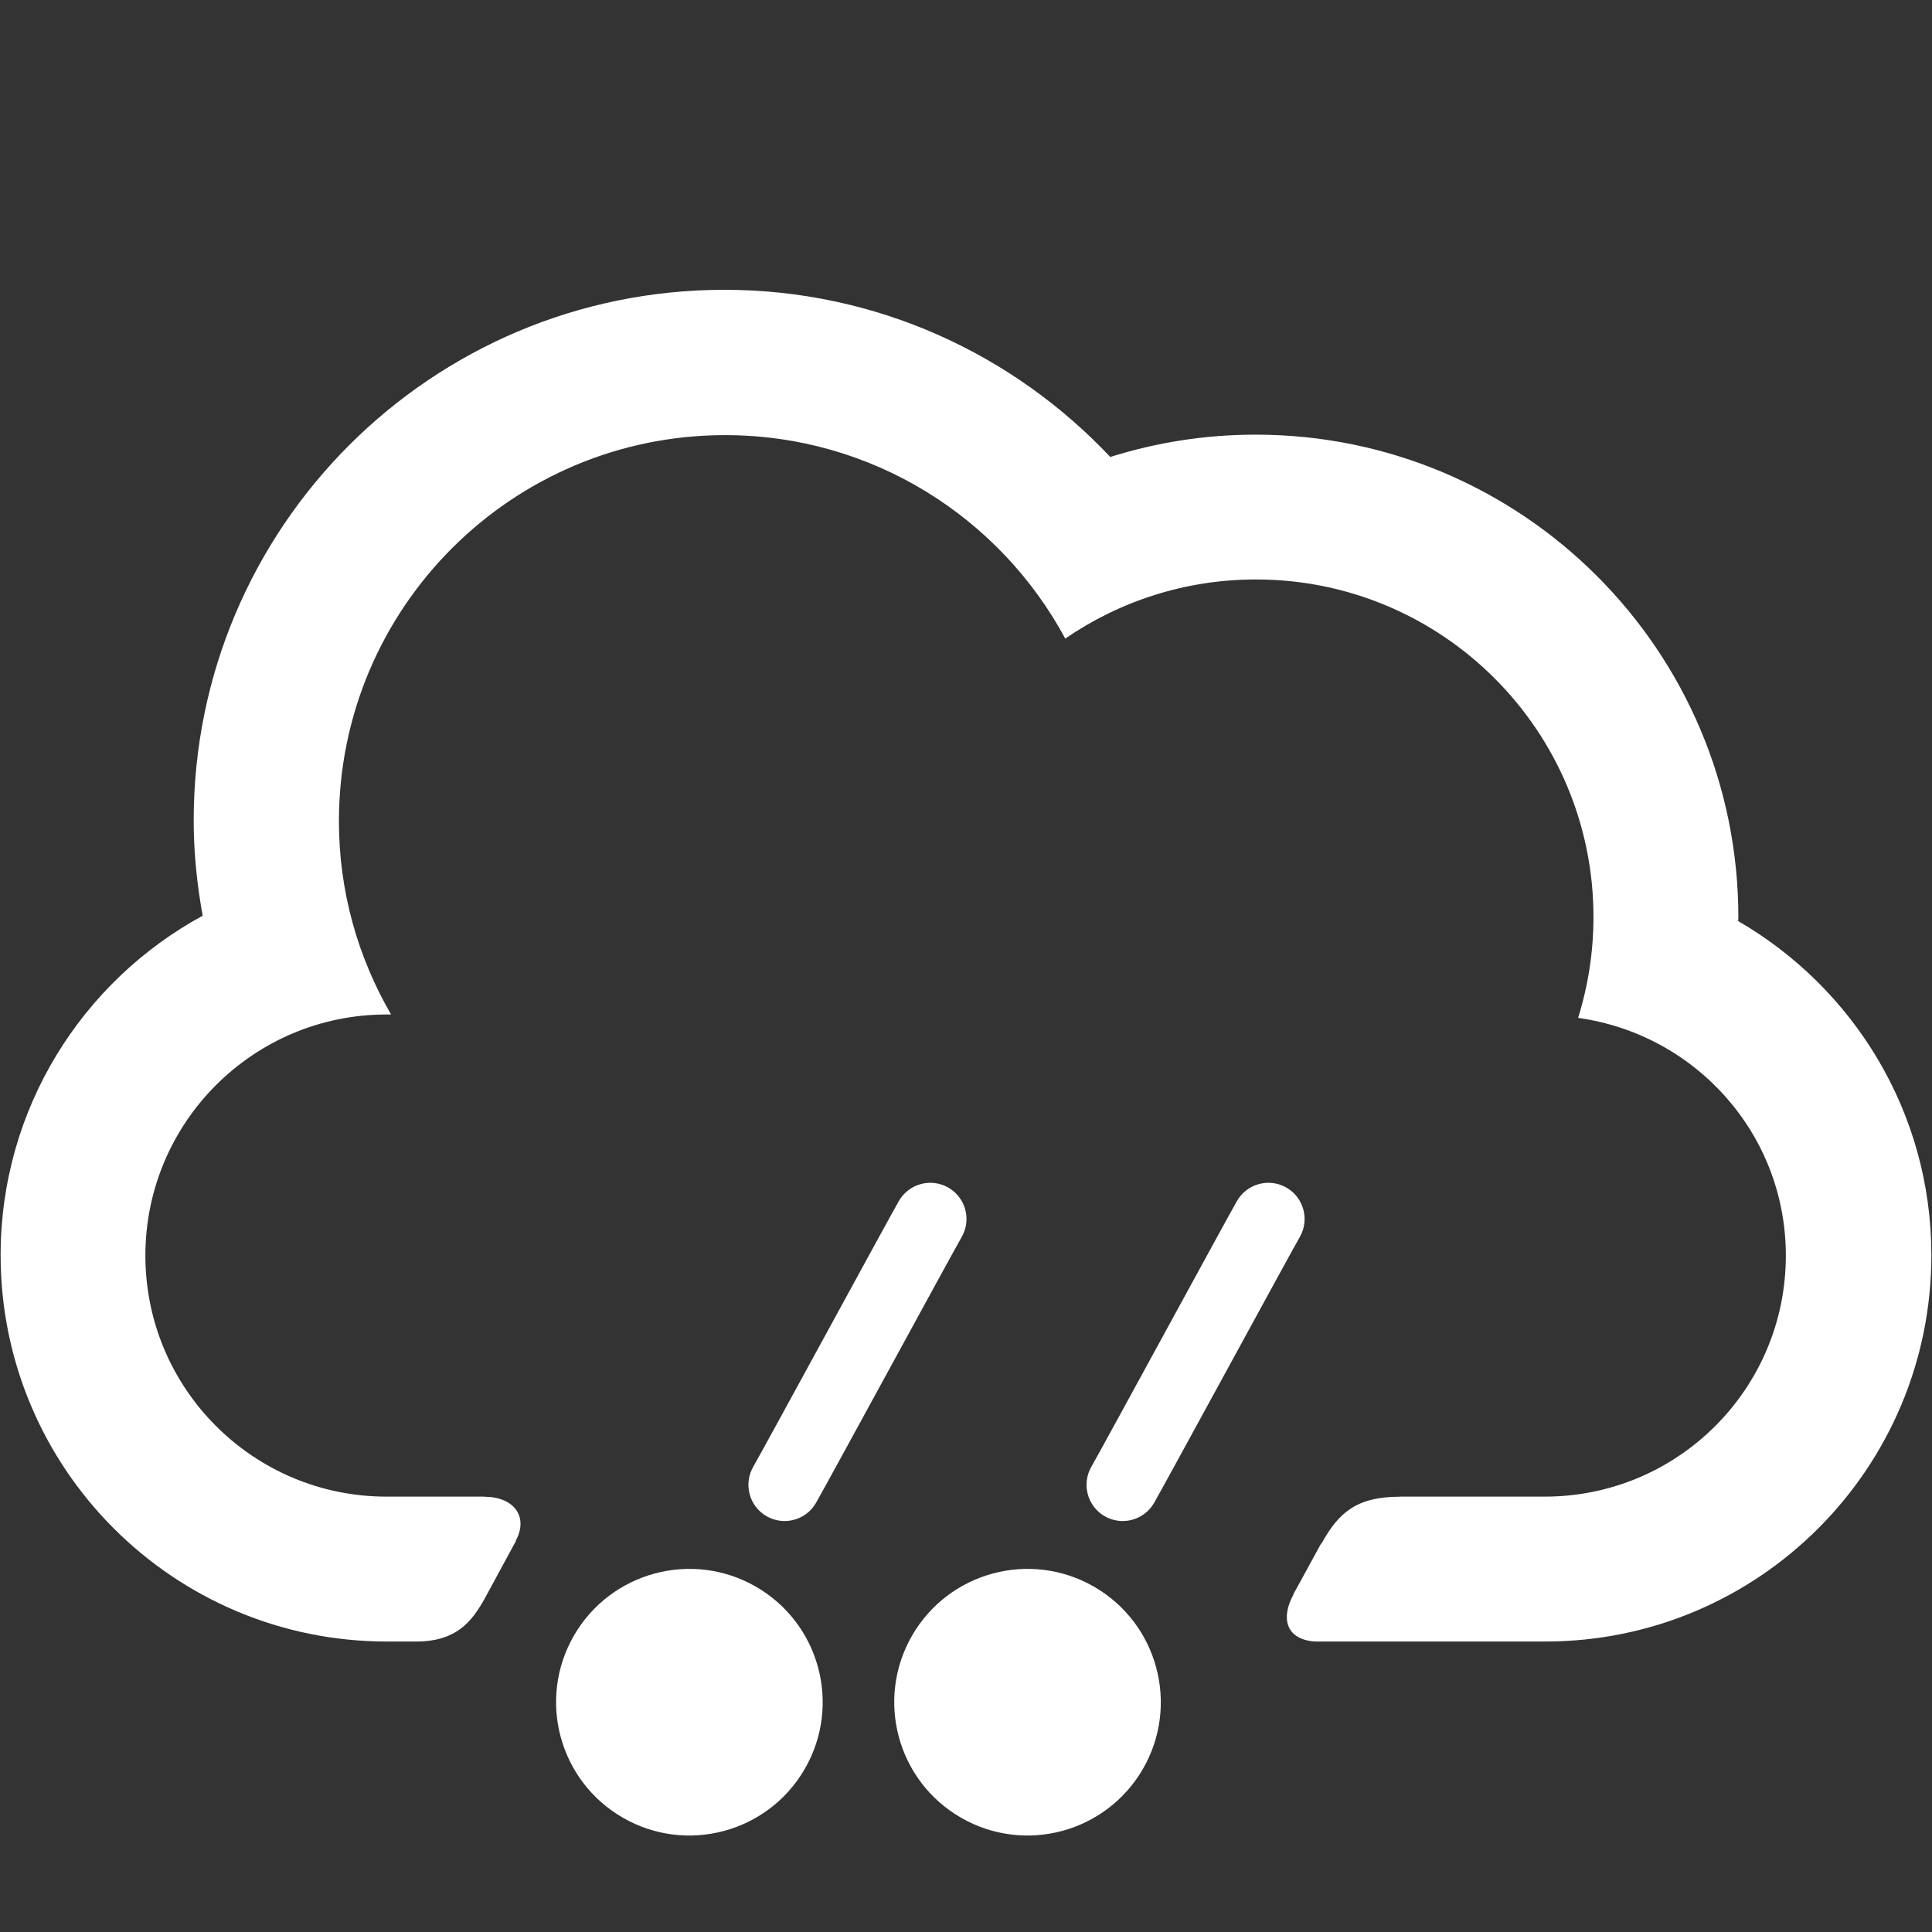 <?xml version="1.0" encoding="utf-8"?>
<!-- Generator: Adobe Illustrator 16.0.0, SVG Export Plug-In . SVG Version: 6.00 Build 0)  -->
<!DOCTYPE svg PUBLIC "-//W3C//DTD SVG 1.1//EN" "http://www.w3.org/Graphics/SVG/1.1/DTD/svg11.dtd">
<svg version="1.1" id="Layer_1" xmlns="http://www.w3.org/2000/svg" xmlns:xlink="http://www.w3.org/1999/xlink" x="0px" y="0px"
	 width="40px" height="40px" viewBox="0 0 40 40" enable-background="new 0 0 40 40" xml:space="preserve">
<rect x="0" y="0" width="40" height="40" fill="#333333" stroke="none"/>
<path fill-rule="evenodd" clip-rule="evenodd" fill="#FFFFFF" d="M39.987,25.988c0,4.418-3.58,7.998-7.996,7.998h-4.776
	c-0.614-0.051-0.689-0.508-0.438-0.967c0.003-0.006-0.001-0.006,0.001-0.012c0.18-0.328,0.371-0.678,0.565-1.033
	c0.009-0.014,0.019-0.018,0.027-0.033c0.346-0.623,0.719-0.953,1.609-0.953c0.005,0,0.006-0.002,0.011-0.002h2.993
	c2.757,0,4.991-2.234,4.991-4.99c0-2.521-1.874-4.584-4.301-4.922c0.206-0.66,0.318-1.361,0.318-2.089
	c0-3.859-3.129-6.988-6.988-6.988c-1.466,0-2.824,0.453-3.948,1.224c-1.35-2.507-3.997-4.212-7.043-4.212
	c-4.416,0-7.995,3.579-7.995,7.995c0,1.459,0.397,2.823,1.08,4H8.002c-2.757,0-4.992,2.234-4.992,4.992
	c0,2.756,2.235,4.99,4.992,4.99h2.016c0.004,0,0.003,0.002,0.007,0.002c0.609,0,0.922,0.406,0.656,0.906
	c-0.003,0.006,0.002,0.008,0,0.012c-0.233,0.432-0.458,0.846-0.661,1.219c-0.255,0.443-0.564,0.852-1.379,0.861H8.01
	c-4.417,0-7.997-3.58-7.997-7.998c0-3.035,1.691-5.674,4.183-7.029C4.08,18.318,4.01,17.662,4.01,16.987
	C4.01,10.919,8.929,6,14.997,6c3.152,0,5.986,1.335,7.99,3.461c0.949-0.299,1.96-0.462,3.009-0.462c5.521,0,9.995,4.475,9.995,9.995
	c0,0.026-0.004,0.05-0.004,0.076C38.375,20.453,39.987,23.029,39.987,25.988z M15.653,32.852c1.32,0.762,1.772,2.451,1.01,3.77
	c-0.762,1.32-2.45,1.773-3.77,1.01c-1.32-0.762-1.772-2.449-1.01-3.77C12.646,32.543,14.333,32.09,15.653,32.852z M15.87,31.391
	c-0.359-0.207-0.481-0.666-0.274-1.025c0.207-0.357,2.809-5.145,3.016-5.504c0.207-0.357,0.666-0.48,1.024-0.273
	s0.481,0.666,0.274,1.023c-0.207,0.359-2.809,5.146-3.016,5.504C16.687,31.475,16.229,31.598,15.87,31.391z M22.87,31.391
	c-0.358-0.207-0.481-0.666-0.274-1.025c0.207-0.357,2.809-5.145,3.016-5.504c0.207-0.357,0.666-0.48,1.024-0.273
	s0.481,0.666,0.274,1.023c-0.207,0.359-2.809,5.146-3.016,5.504C23.687,31.475,23.228,31.598,22.87,31.391z M22.653,32.852
	c1.32,0.762,1.772,2.451,1.011,3.77c-0.763,1.32-2.45,1.773-3.77,1.01c-1.32-0.762-1.772-2.449-1.01-3.77
	C19.646,32.543,21.333,32.09,22.653,32.852z"/>
</svg>
